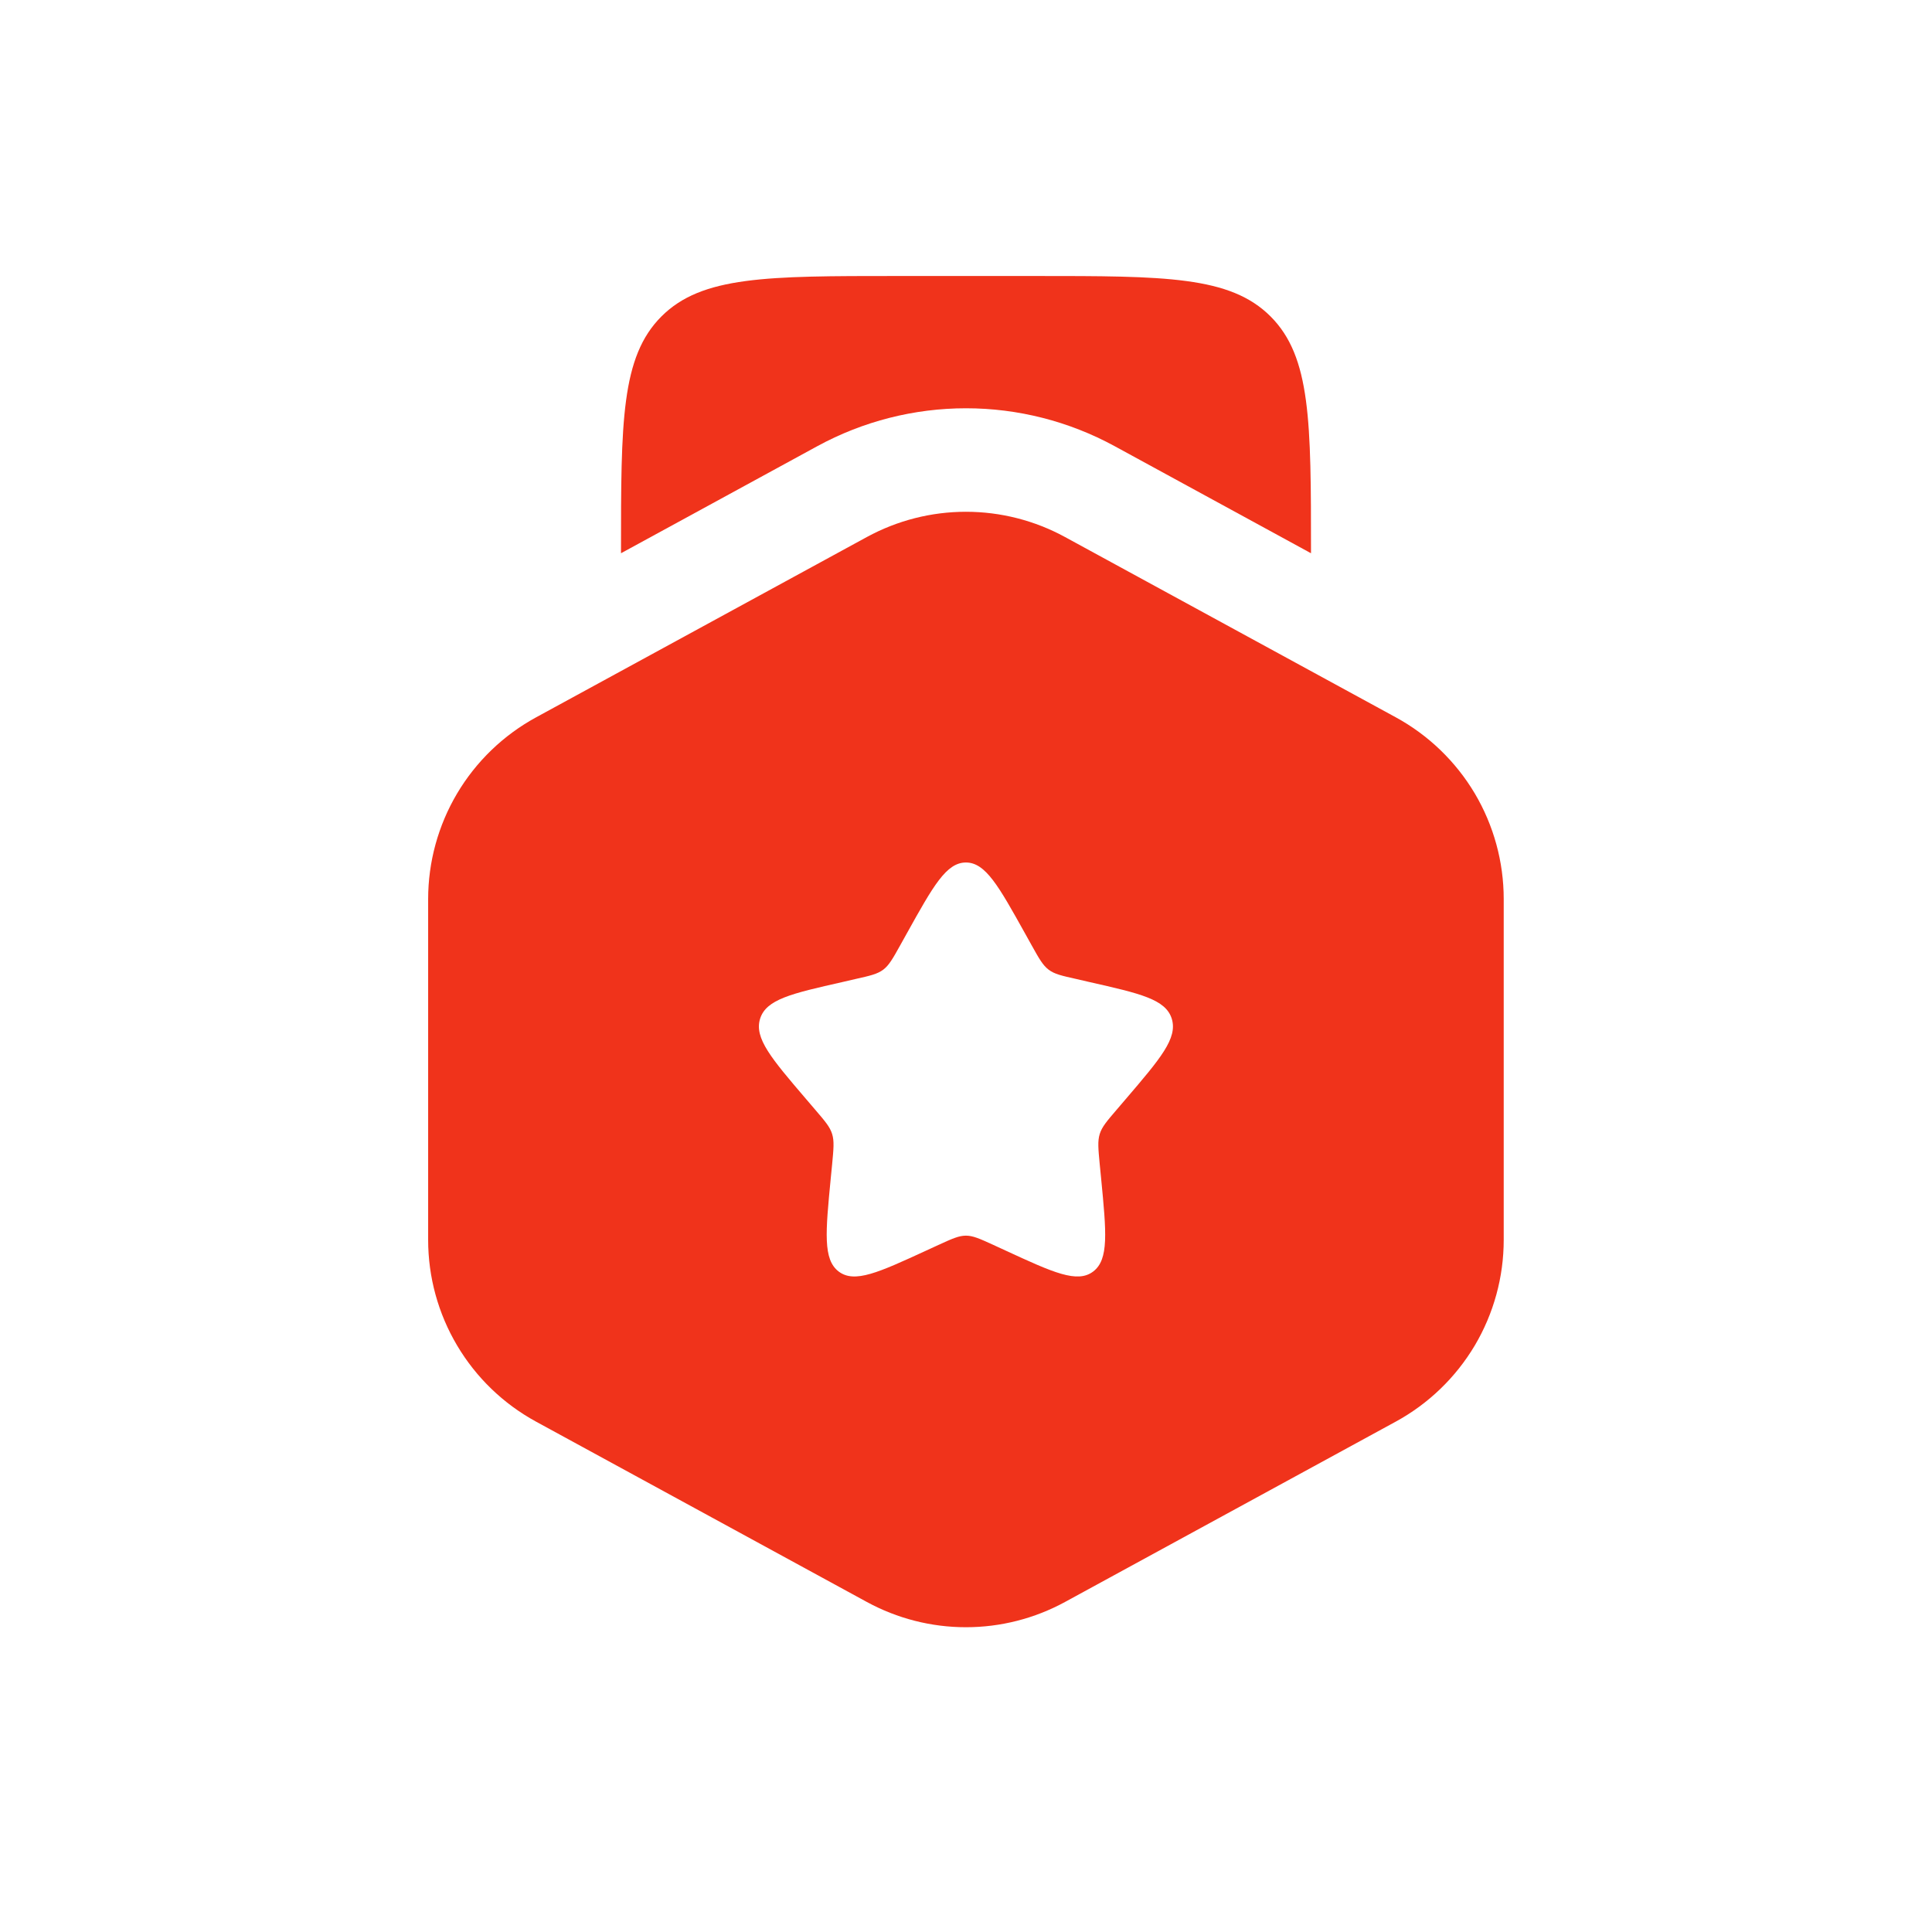 <svg width="28" height="28" viewBox="0 0 28 28" fill="none" xmlns="http://www.w3.org/2000/svg">
<path fill-rule="evenodd" clip-rule="evenodd" d="M15.435 7.783C14.995 7.543 14.501 7.417 13.999 7.417C13.497 7.417 13.004 7.543 12.563 7.783L7.768 10.397C7.295 10.655 6.9 11.036 6.625 11.499C6.35 11.963 6.205 12.492 6.205 13.031V17.969C6.205 18.508 6.35 19.037 6.625 19.5C6.9 19.964 7.295 20.345 7.768 20.603L12.563 23.217C13.004 23.457 13.497 23.583 13.999 23.583C14.501 23.583 14.995 23.457 15.435 23.217L20.229 20.603C20.702 20.345 21.097 19.964 21.373 19.501C21.648 19.037 21.793 18.508 21.793 17.969V13.03C21.793 12.491 21.648 11.962 21.373 11.498C21.097 11.035 20.702 10.654 20.229 10.396L15.435 7.783ZM13.999 12.5C13.715 12.5 13.525 12.84 13.145 13.523L13.047 13.699C12.939 13.893 12.885 13.989 12.801 14.053C12.716 14.117 12.611 14.141 12.401 14.188L12.211 14.232C11.473 14.399 11.104 14.482 11.016 14.764C10.928 15.046 11.18 15.341 11.683 15.929L11.813 16.081C11.956 16.248 12.028 16.331 12.06 16.435C12.092 16.539 12.081 16.65 12.06 16.873L12.04 17.076C11.964 17.861 11.926 18.254 12.155 18.428C12.385 18.602 12.731 18.443 13.422 18.125L13.6 18.043C13.797 17.953 13.895 17.908 13.999 17.908C14.103 17.908 14.201 17.953 14.398 18.043L14.576 18.125C15.267 18.444 15.613 18.602 15.843 18.428C16.073 18.254 16.034 17.861 15.958 17.076L15.938 16.873C15.917 16.65 15.906 16.539 15.938 16.435C15.97 16.331 16.042 16.248 16.185 16.081L16.315 15.929C16.818 15.341 17.07 15.047 16.982 14.764C16.894 14.482 16.525 14.399 15.787 14.232L15.597 14.188C15.387 14.141 15.282 14.118 15.197 14.053C15.113 13.989 15.059 13.893 14.951 13.699L14.853 13.523C14.473 12.841 14.283 12.5 13.999 12.5Z" fill="#F0331B"/>
<path d="M13 4H15C16.886 4 17.828 4 18.414 4.586C19 5.172 19 6.114 19 8V8.018L16.154 6.466C15.493 6.106 14.753 5.917 14 5.917C13.247 5.917 12.507 6.106 11.846 6.466L9 8.018V8C9 6.114 9 5.172 9.586 4.586C10.172 4 11.114 4 13 4Z" fill="#F0331B"/>
</svg>
